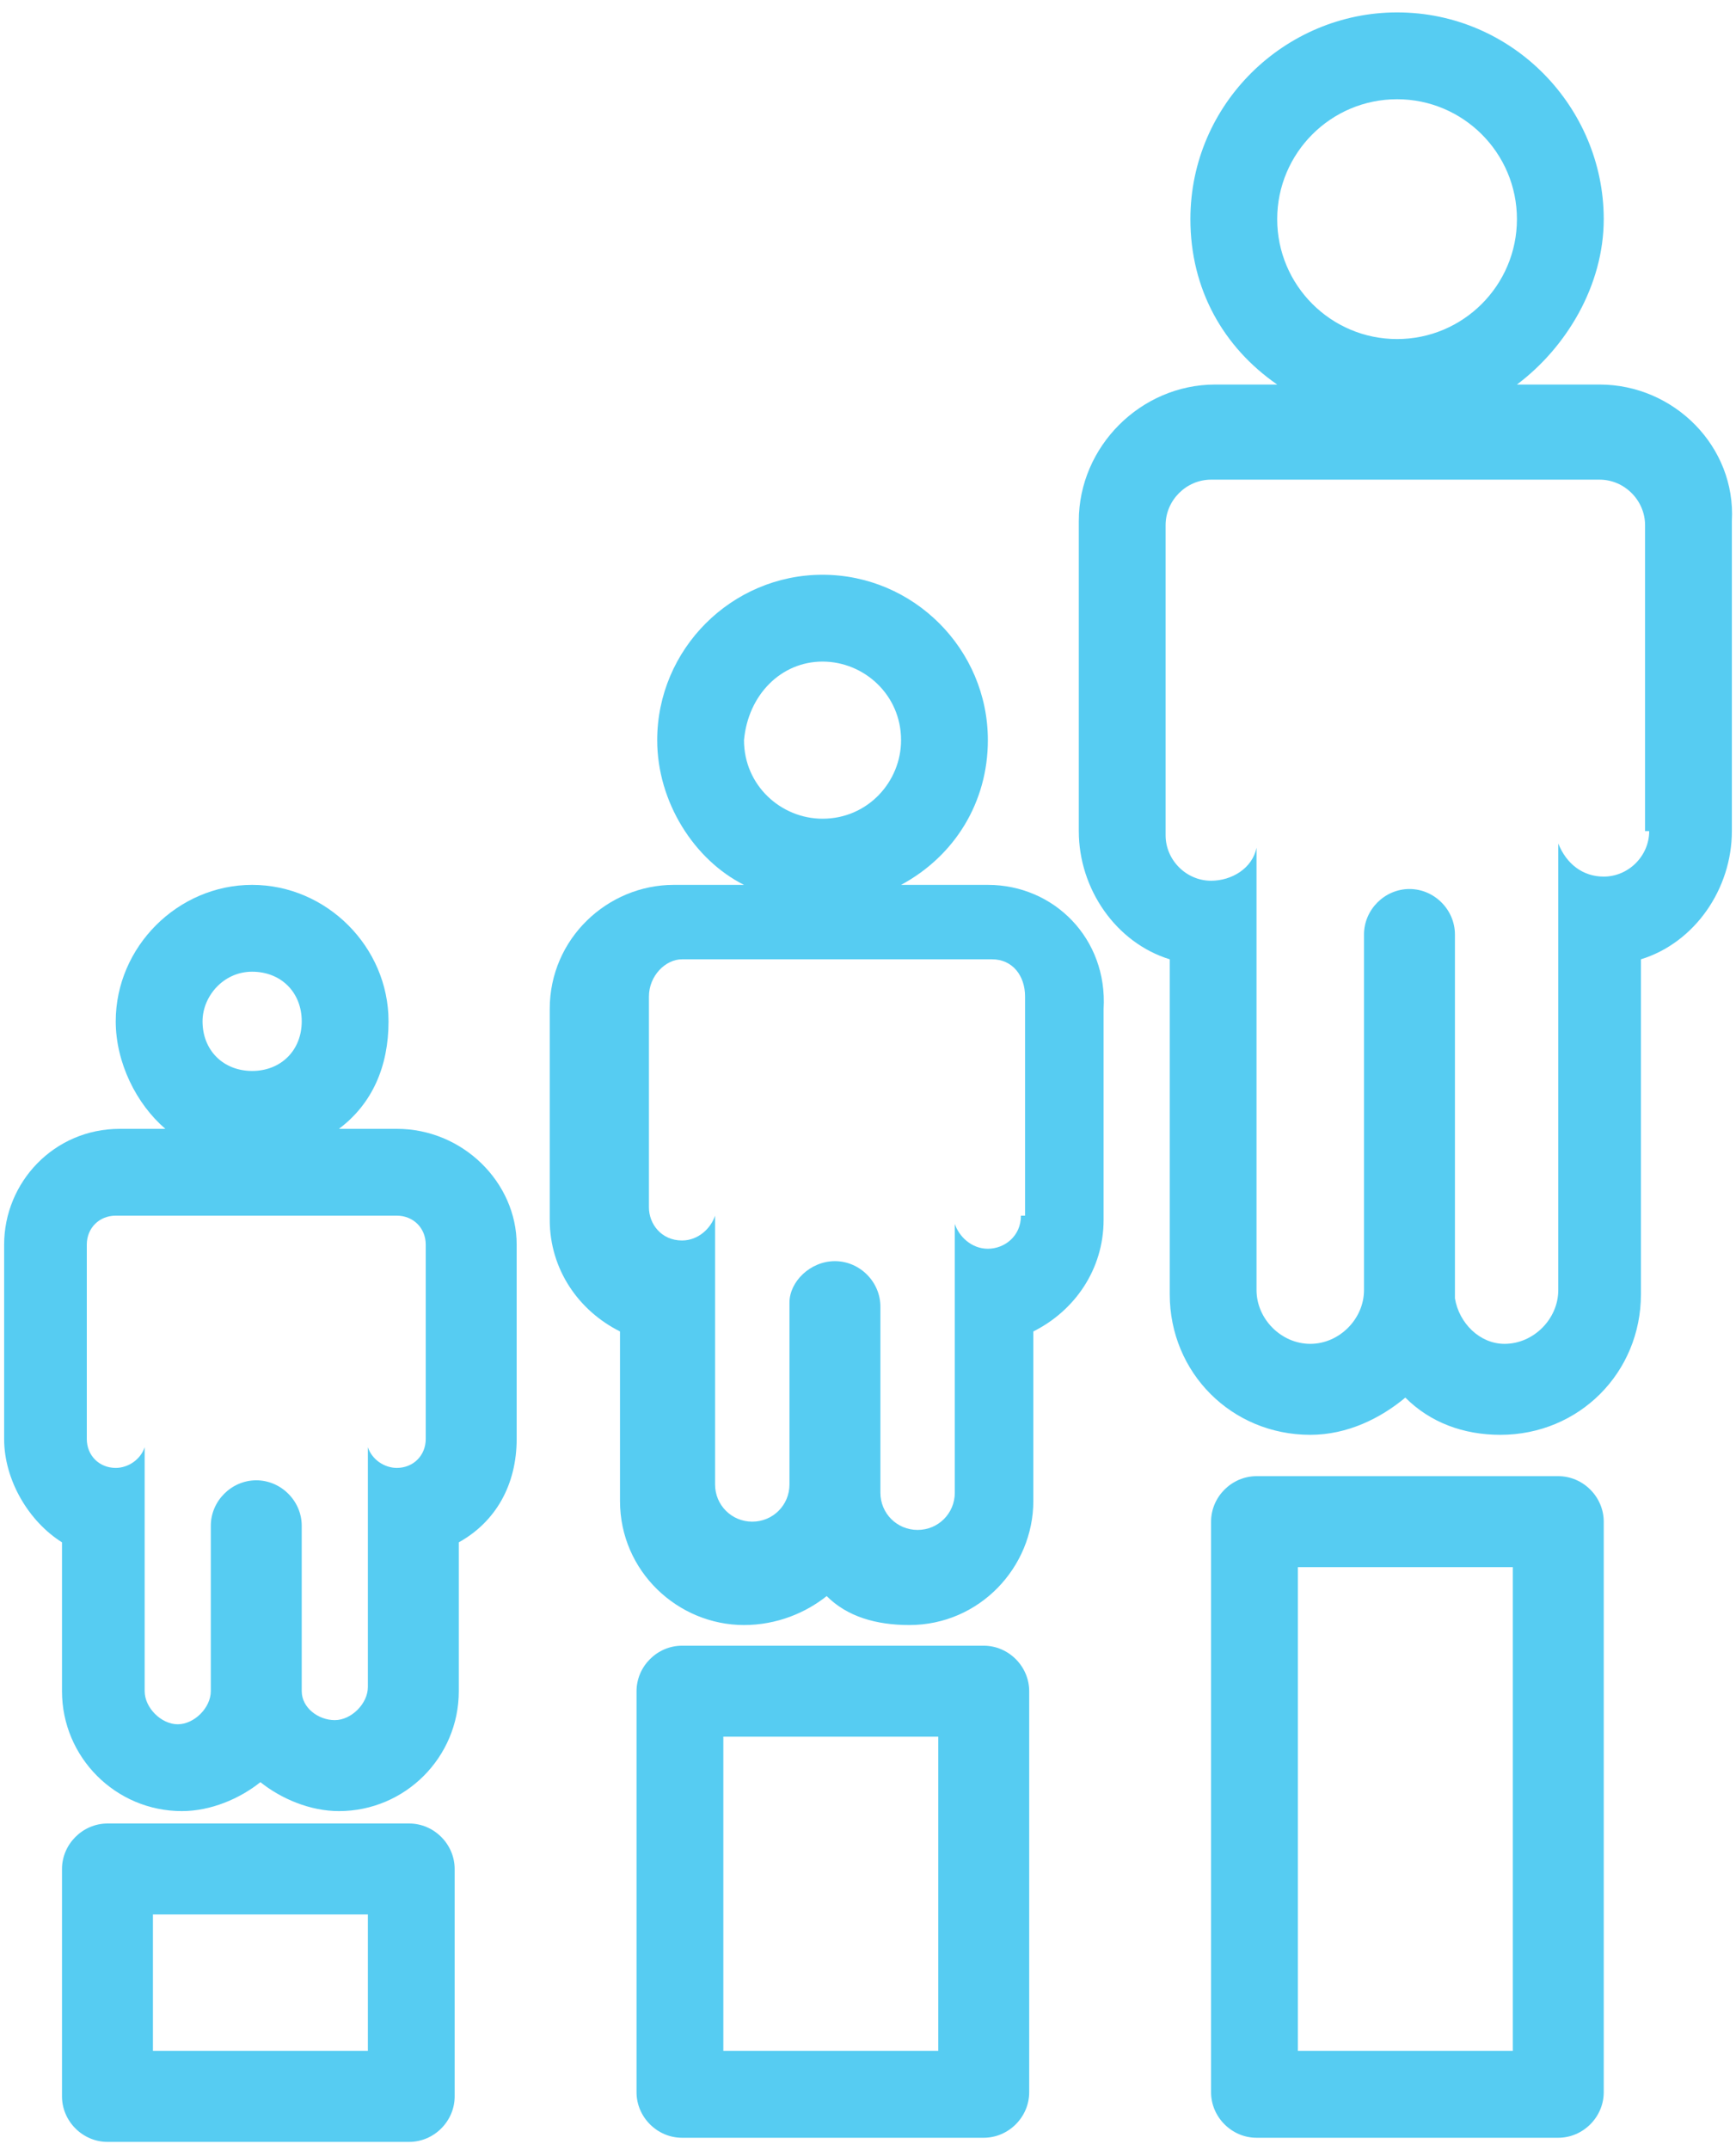 <svg width="42" height="52" viewBox="0 0 42 52" fill="none" xmlns="http://www.w3.org/2000/svg">
<path d="M9.6 27.3H8.4H8.2C9 26.7 9.4 25.8 9.4 24.7C9.4 22.9 7.9 21.4 6.1 21.4C4.3 21.4 2.8 22.9 2.8 24.7C2.8 25.7 3.3 26.7 4 27.3H2.9C1.3 27.3 0.1 28.6 0.1 30.1V34.8C0.1 35.8 0.7 36.8 1.5 37.3V40.9C1.5 42.5 2.8 43.8 4.4 43.8C5.1 43.8 5.8 43.5 6.3 43.1C6.8 43.5 7.5 43.8 8.2 43.8C9.8 43.8 11.1 42.5 11.1 40.9V37.3C12 36.8 12.5 35.9 12.5 34.8V30.1C12.5 28.6 11.2 27.3 9.6 27.3ZM6.1 23.5C6.8 23.5 7.3 24 7.3 24.7C7.3 25.4 6.8 25.9 6.1 25.9C5.4 25.9 4.9 25.4 4.9 24.7C4.9 24.1 5.4 23.5 6.1 23.5ZM10.3 34.8C10.3 35.2 10 35.5 9.6 35.5C9.3 35.5 9 35.3 8.9 35V40.8C8.9 41.2 8.5 41.6 8.1 41.6C7.7 41.6 7.3 41.3 7.3 40.9V36.9C7.3 36.3 6.8 35.8 6.2 35.8C5.6 35.8 5.1 36.3 5.1 36.9V37.3C5.1 37.3 5.1 37.3 5.1 37.4V37.5V38V40.9C5.1 41.3 4.7 41.7 4.3 41.7C3.9 41.7 3.5 41.3 3.5 40.9V35C3.4 35.3 3.1 35.5 2.8 35.5C2.4 35.5 2.1 35.2 2.1 34.8V30.1C2.1 29.7 2.4 29.4 2.8 29.4C3.1 29.4 3.7 29.4 4 29.4H8.4C8.7 29.4 9.3 29.4 9.6 29.4C10 29.4 10.3 29.7 10.3 30.1V34.8Z" fill="#56CCF2"/>
<path d="M23.9 21.4H22.5H21.8C23.1 20.7 23.9 19.4 23.9 17.9C23.9 15.7 22.1 13.9 19.9 13.9C17.7 13.9 15.9 15.7 15.9 17.9C15.9 19.4 16.8 20.8 18 21.4H17.7H16.3C14.7 21.4 13.3 22.7 13.3 24.4V29.5C13.3 30.7 14 31.7 15 32.2V36.3C15 38 16.4 39.3 18 39.3C18.8 39.3 19.5 39 20 38.6C20.5 39.1 21.2 39.3 22 39.3C23.7 39.3 25 37.9 25 36.3V32.2C26 31.7 26.7 30.7 26.7 29.5V24.4C26.8 22.7 25.5 21.4 23.9 21.4ZM19.9 16C20.9 16 21.8 16.8 21.8 17.9C21.8 18.9 21 19.8 19.9 19.8C18.9 19.8 18 19 18 17.9C18.1 16.8 18.9 16 19.9 16ZM24.7 29.4C24.7 29.9 24.3 30.2 23.9 30.2C23.5 30.2 23.2 29.9 23.1 29.6V36.1C23.1 36.6 22.7 37 22.2 37C21.7 37 21.3 36.6 21.3 36.1V31.6C21.3 31 20.8 30.5 20.2 30.5C19.6 30.5 19.1 31 19.1 31.5V32.7V35.9C19.1 36.4 18.7 36.8 18.2 36.8C17.7 36.8 17.3 36.4 17.3 35.9V29.4C17.2 29.7 16.9 30 16.5 30C16 30 15.7 29.6 15.7 29.2V24.1C15.7 23.6 16.1 23.2 16.5 23.2C16.9 23.2 17.6 23.2 17.9 23.2H22.6C22.9 23.2 23.6 23.2 24 23.2C24.5 23.2 24.8 23.6 24.8 24.1V29.4H24.7Z" fill="#56CCF2"/>
<path d="M38.7 9.3H36.8H36.7C37.9 8.4 38.8 6.9 38.8 5.3C38.8 2.6 36.6 0.3 33.8 0.3C31.1 0.3 28.8 2.5 28.8 5.3C28.8 7 29.6 8.4 30.9 9.3H29.4C27.6 9.3 26.1 10.8 26.1 12.6V20.1C26.1 21.5 27 22.8 28.3 23.2V31.3C28.3 33.2 29.8 34.7 31.7 34.7C32.6 34.7 33.4 34.3 34 33.8C34.6 34.4 35.4 34.7 36.3 34.7C38.2 34.7 39.7 33.2 39.7 31.3V23.2C41 22.8 41.9 21.5 41.9 20.1V12.6C42 10.8 40.5 9.3 38.7 9.3ZM33.8 2.4C35.4 2.4 36.7 3.7 36.7 5.3C36.7 6.9 35.4 8.2 33.8 8.2C32.2 8.2 30.9 6.9 30.9 5.3C30.9 3.7 32.2 2.4 33.8 2.4ZM39.9 20.1C39.9 20.7 39.4 21.2 38.8 21.2C38.3 21.2 37.9 20.9 37.7 20.4V31.2C37.7 31.9 37.1 32.5 36.4 32.5C35.8 32.5 35.3 32 35.2 31.4V22.6C35.2 22 34.7 21.5 34.1 21.5C33.5 21.5 33 22 33 22.6V22.7V26V31.2C33 31.9 32.4 32.5 31.7 32.5C31 32.5 30.4 31.9 30.4 31.2V20.5C30.3 21 29.8 21.3 29.3 21.3C28.7 21.3 28.2 20.8 28.2 20.2V12.7C28.2 12.1 28.7 11.6 29.3 11.6C29.8 11.6 30.8 11.6 31.2 11.6H36.8C37.2 11.6 38.2 11.6 38.7 11.6C39.3 11.6 39.8 12.1 39.8 12.7V20.1H39.9Z" fill="#56CCF2"/>
<path d="M9.9 44.1H2.6C2 44.1 1.5 44.6 1.5 45.2V50.7C1.5 51.3 2 51.8 2.6 51.8H9.9C10.5 51.8 11 51.3 11 50.7V45.2C11 44.6 10.5 44.1 9.9 44.1ZM8.9 49.6H3.7V46.3H8.9V49.6Z" fill="#56CCF2"/>
<path d="M23.8 39.8H16.5C15.9 39.8 15.4 40.3 15.4 40.9V50.6C15.4 51.2 15.9 51.7 16.5 51.7H23.8C24.4 51.7 24.9 51.2 24.9 50.6V40.9C24.9 40.3 24.4 39.8 23.8 39.8ZM22.7 49.6H17.5V42H22.7V49.6Z" fill="#56CCF2"/>
<path d="M37.7 35.7H30.4C29.8 35.7 29.3 36.2 29.3 36.8V50.6C29.3 51.2 29.8 51.7 30.4 51.7H37.7C38.3 51.7 38.8 51.2 38.8 50.6V36.8C38.8 36.2 38.3 35.7 37.7 35.7ZM36.6 49.6H31.4V37.9H36.6V49.6Z" fill="#56CCF2"/>
</svg>
